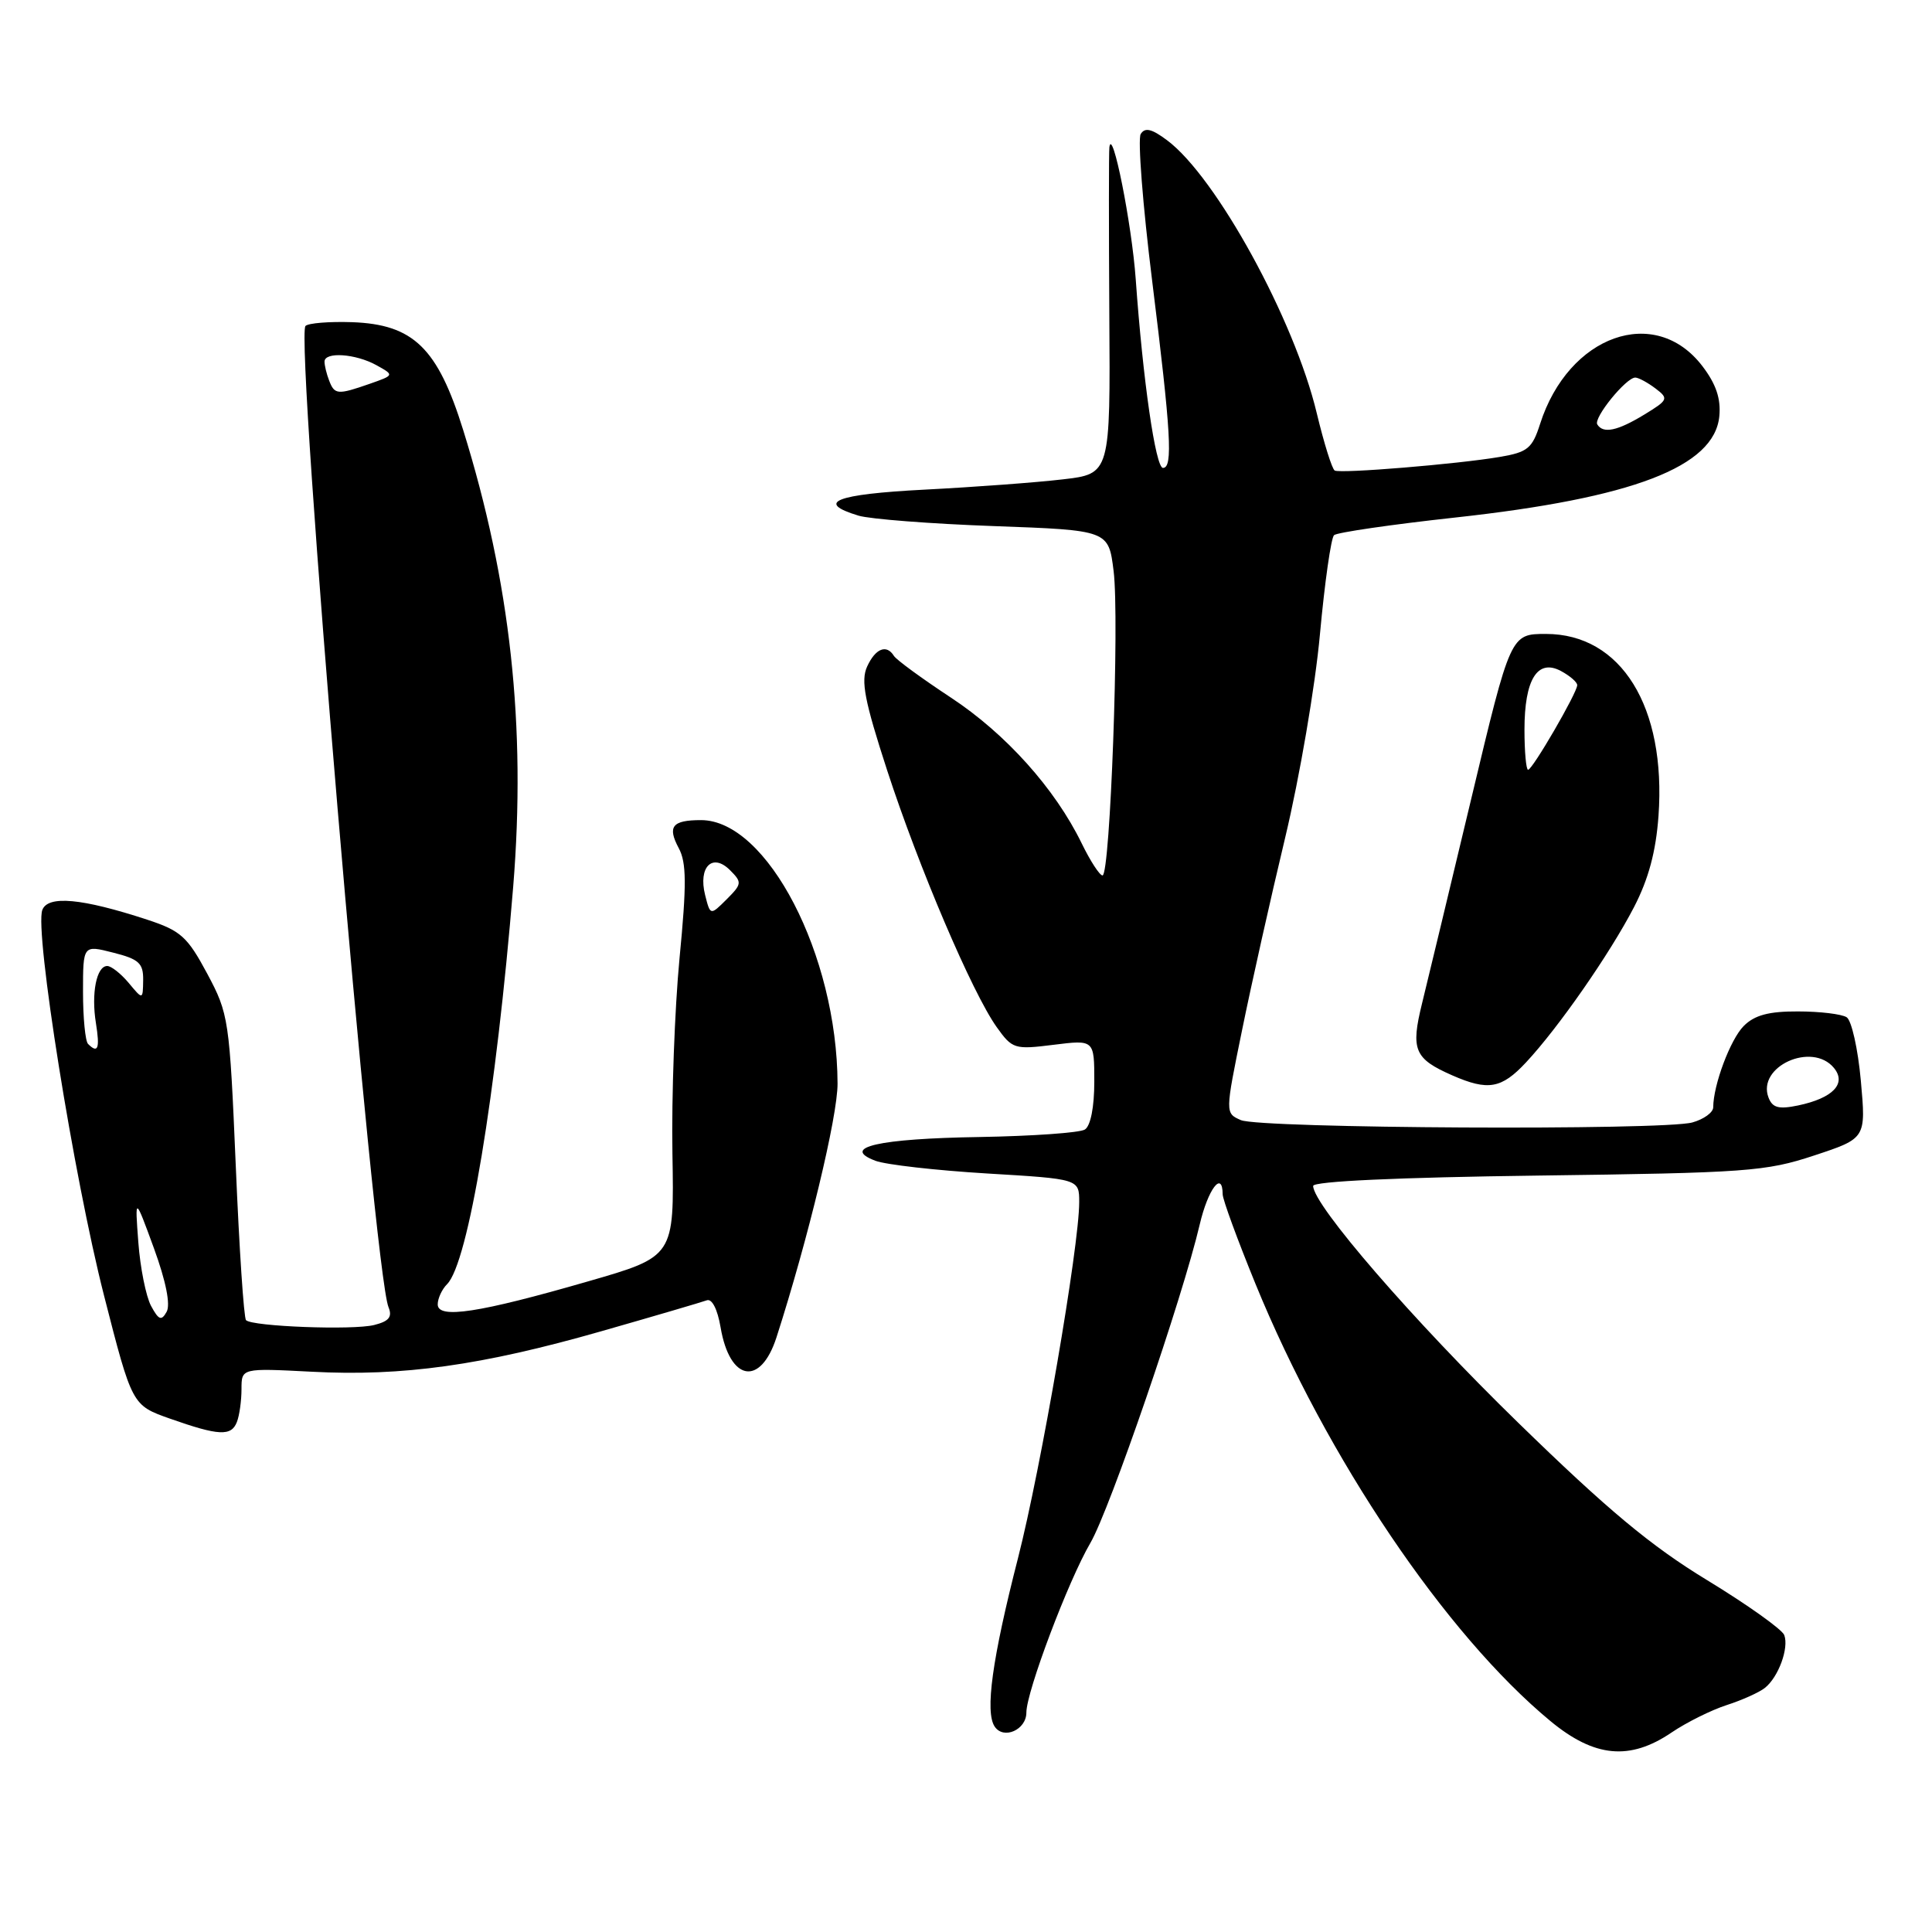 <?xml version="1.0" encoding="UTF-8" standalone="no"?>
<!DOCTYPE svg PUBLIC "-//W3C//DTD SVG 1.1//EN" "http://www.w3.org/Graphics/SVG/1.1/DTD/svg11.dtd" >
<svg xmlns="http://www.w3.org/2000/svg" xmlns:xlink="http://www.w3.org/1999/xlink" version="1.1" viewBox="0 0 256 256">
 <g >
 <path fill="currentColor"
d=" M 221.50 229.56 C 223.48 228.22 226.76 226.59 228.80 225.93 C 230.83 225.28 233.11 224.25 233.85 223.66 C 235.66 222.23 237.07 218.35 236.42 216.65 C 236.13 215.90 231.54 212.63 226.22 209.39 C 218.75 204.85 213.01 200.06 201.15 188.50 C 187.20 174.91 174.00 159.66 174.00 157.14 C 174.00 156.53 185.23 156.01 203.75 155.77 C 231.43 155.41 233.98 155.23 240.38 153.11 C 247.26 150.84 247.26 150.84 246.57 143.19 C 246.19 138.98 245.34 135.20 244.69 134.79 C 244.03 134.37 241.14 134.02 238.25 134.02 C 234.38 134.00 232.49 134.51 231.06 135.94 C 229.29 137.71 227.02 143.75 227.01 146.73 C 227.00 147.41 225.76 148.31 224.25 148.73 C 220.38 149.81 166.95 149.53 164.42 148.42 C 162.33 147.50 162.33 147.50 164.58 136.50 C 165.81 130.45 168.38 118.97 170.29 111.00 C 172.20 103.02 174.28 90.89 174.90 84.03 C 175.53 77.17 176.37 71.27 176.77 70.91 C 177.17 70.55 184.38 69.50 192.79 68.58 C 216.36 66.00 227.17 61.86 227.82 55.15 C 228.04 52.83 227.39 50.89 225.58 48.52 C 219.32 40.31 207.84 44.40 204.07 56.17 C 203.03 59.43 202.42 59.92 198.70 60.55 C 193.12 61.50 177.67 62.77 176.86 62.35 C 176.51 62.17 175.44 58.75 174.48 54.76 C 171.52 42.35 161.15 23.44 154.65 18.59 C 152.61 17.06 151.71 16.85 151.15 17.76 C 150.74 18.43 151.42 27.19 152.67 37.24 C 155.17 57.39 155.44 62.00 154.10 62.00 C 153.12 62.00 151.44 50.36 150.49 37.00 C 149.96 29.61 147.38 16.70 147.00 19.50 C 146.92 20.05 146.92 30.01 146.99 41.64 C 147.13 62.79 147.13 62.79 140.81 63.52 C 137.34 63.93 129.10 64.54 122.50 64.88 C 110.68 65.49 107.96 66.57 113.77 68.33 C 115.27 68.78 123.34 69.41 131.69 69.71 C 146.89 70.26 146.89 70.26 147.56 75.67 C 148.35 81.99 147.11 116.00 146.09 116.00 C 145.71 116.00 144.47 114.09 143.33 111.75 C 139.80 104.50 133.27 97.22 125.99 92.43 C 122.15 89.90 118.76 87.42 118.45 86.91 C 117.47 85.33 116.00 85.92 114.90 88.32 C 114.04 90.20 114.56 92.87 117.55 102.07 C 121.73 114.90 128.82 131.54 132.07 136.10 C 134.14 139.00 134.43 139.09 139.61 138.44 C 145.00 137.77 145.00 137.77 145.00 143.33 C 145.00 146.69 144.51 149.19 143.75 149.67 C 143.06 150.10 136.78 150.54 129.79 150.66 C 116.39 150.87 111.31 152.03 116.00 153.81 C 117.38 154.33 124.01 155.08 130.75 155.49 C 143.00 156.22 143.00 156.22 143.00 159.29 C 143.00 165.13 137.94 194.55 134.88 206.50 C 131.47 219.79 130.50 226.84 131.80 228.78 C 132.98 230.55 136.00 229.21 136.00 226.92 C 136.00 224.16 141.56 209.43 144.48 204.45 C 147.04 200.08 156.71 171.92 158.97 162.25 C 160.07 157.55 161.99 155.03 162.01 158.25 C 162.01 158.94 163.97 164.27 166.35 170.10 C 175.79 193.20 191.56 216.58 205.45 228.06 C 211.28 232.88 215.97 233.32 221.50 229.56 Z  M 31.39 188.42 C 31.73 187.55 32.00 185.59 32.00 184.06 C 32.00 181.28 32.00 181.28 41.30 181.76 C 53.34 182.40 63.87 180.92 79.70 176.39 C 86.74 174.38 93.02 172.53 93.65 172.30 C 94.34 172.04 95.07 173.47 95.48 175.87 C 96.69 183.04 100.77 183.77 102.89 177.20 C 107.07 164.22 111.00 147.91 110.98 143.58 C 110.92 126.54 101.66 108.67 92.89 108.67 C 89.07 108.67 88.40 109.51 89.94 112.39 C 90.97 114.30 90.99 117.20 90.04 126.98 C 89.40 133.69 88.97 145.32 89.10 152.84 C 89.34 166.50 89.34 166.50 77.92 169.79 C 63.45 173.97 58.00 174.80 58.00 172.84 C 58.00 172.05 58.56 170.84 59.24 170.16 C 62.04 167.36 65.75 145.04 68.00 117.50 C 69.73 96.21 67.64 77.13 61.38 57.00 C 57.99 46.10 54.78 42.98 46.64 42.69 C 43.63 42.59 40.86 42.81 40.48 43.19 C 39.06 44.61 49.54 168.51 51.48 173.21 C 52.01 174.50 51.54 175.08 49.58 175.57 C 46.77 176.28 33.44 175.77 32.60 174.93 C 32.31 174.65 31.70 165.43 31.24 154.46 C 30.41 135.03 30.31 134.35 27.45 129.00 C 24.83 124.11 23.95 123.32 19.50 121.86 C 10.86 119.03 6.36 118.61 5.61 120.57 C 4.55 123.33 9.78 155.99 13.79 171.69 C 17.50 186.20 17.50 186.20 22.50 187.97 C 28.99 190.26 30.65 190.34 31.39 188.42 Z  M 202.20 140.78 C 206.49 136.19 213.30 126.40 216.52 120.19 C 218.44 116.48 219.42 112.83 219.76 108.11 C 220.79 93.66 214.82 84.00 204.85 84.00 C 200.16 84.00 200.16 84.00 194.97 105.75 C 192.11 117.71 189.17 129.95 188.43 132.95 C 186.91 139.11 187.40 140.28 192.43 142.49 C 197.18 144.57 198.95 144.26 202.20 140.78 Z  M 234.34 145.44 C 232.76 141.33 240.09 137.99 243.00 141.50 C 244.72 143.58 242.88 145.51 238.25 146.48 C 235.69 147.01 234.86 146.79 234.34 145.44 Z  M 211.65 56.24 C 211.11 55.38 215.50 49.98 216.70 50.03 C 217.14 50.05 218.34 50.70 219.37 51.48 C 221.13 52.82 221.05 53.00 217.87 54.94 C 214.32 57.10 212.43 57.50 211.65 56.24 Z  M 20.01 173.03 C 19.34 171.76 18.58 167.98 18.33 164.62 C 17.87 158.50 17.87 158.50 20.40 165.41 C 21.99 169.77 22.61 172.88 22.08 173.82 C 21.39 175.06 21.03 174.92 20.01 173.03 Z  M 11.67 138.33 C 11.30 137.97 11.00 134.86 11.00 131.44 C 11.00 125.21 11.00 125.21 15.00 126.23 C 18.41 127.09 19.00 127.63 18.97 129.87 C 18.93 132.50 18.93 132.50 17.06 130.25 C 16.02 129.01 14.74 128.00 14.21 128.00 C 12.79 128.00 12.07 131.63 12.71 135.57 C 13.25 138.94 12.99 139.65 11.67 138.33 Z  M 93.43 118.59 C 92.50 114.87 94.40 112.97 96.73 115.30 C 98.34 116.91 98.32 117.13 96.28 119.17 C 94.12 121.32 94.12 121.32 93.43 118.59 Z  M 43.61 50.42 C 43.27 49.55 43.00 48.42 43.00 47.92 C 43.00 46.58 47.12 46.86 49.88 48.39 C 52.26 49.71 52.26 49.71 48.98 50.86 C 44.73 52.34 44.33 52.31 43.61 50.42 Z  M 202.00 96.69 C 202.00 90.03 203.72 87.25 206.83 88.91 C 208.02 89.55 209.00 90.39 208.99 90.79 C 208.98 91.80 203.06 102.00 202.48 102.00 C 202.22 102.00 202.00 99.61 202.00 96.69 Z "/>
</g>
</svg>
